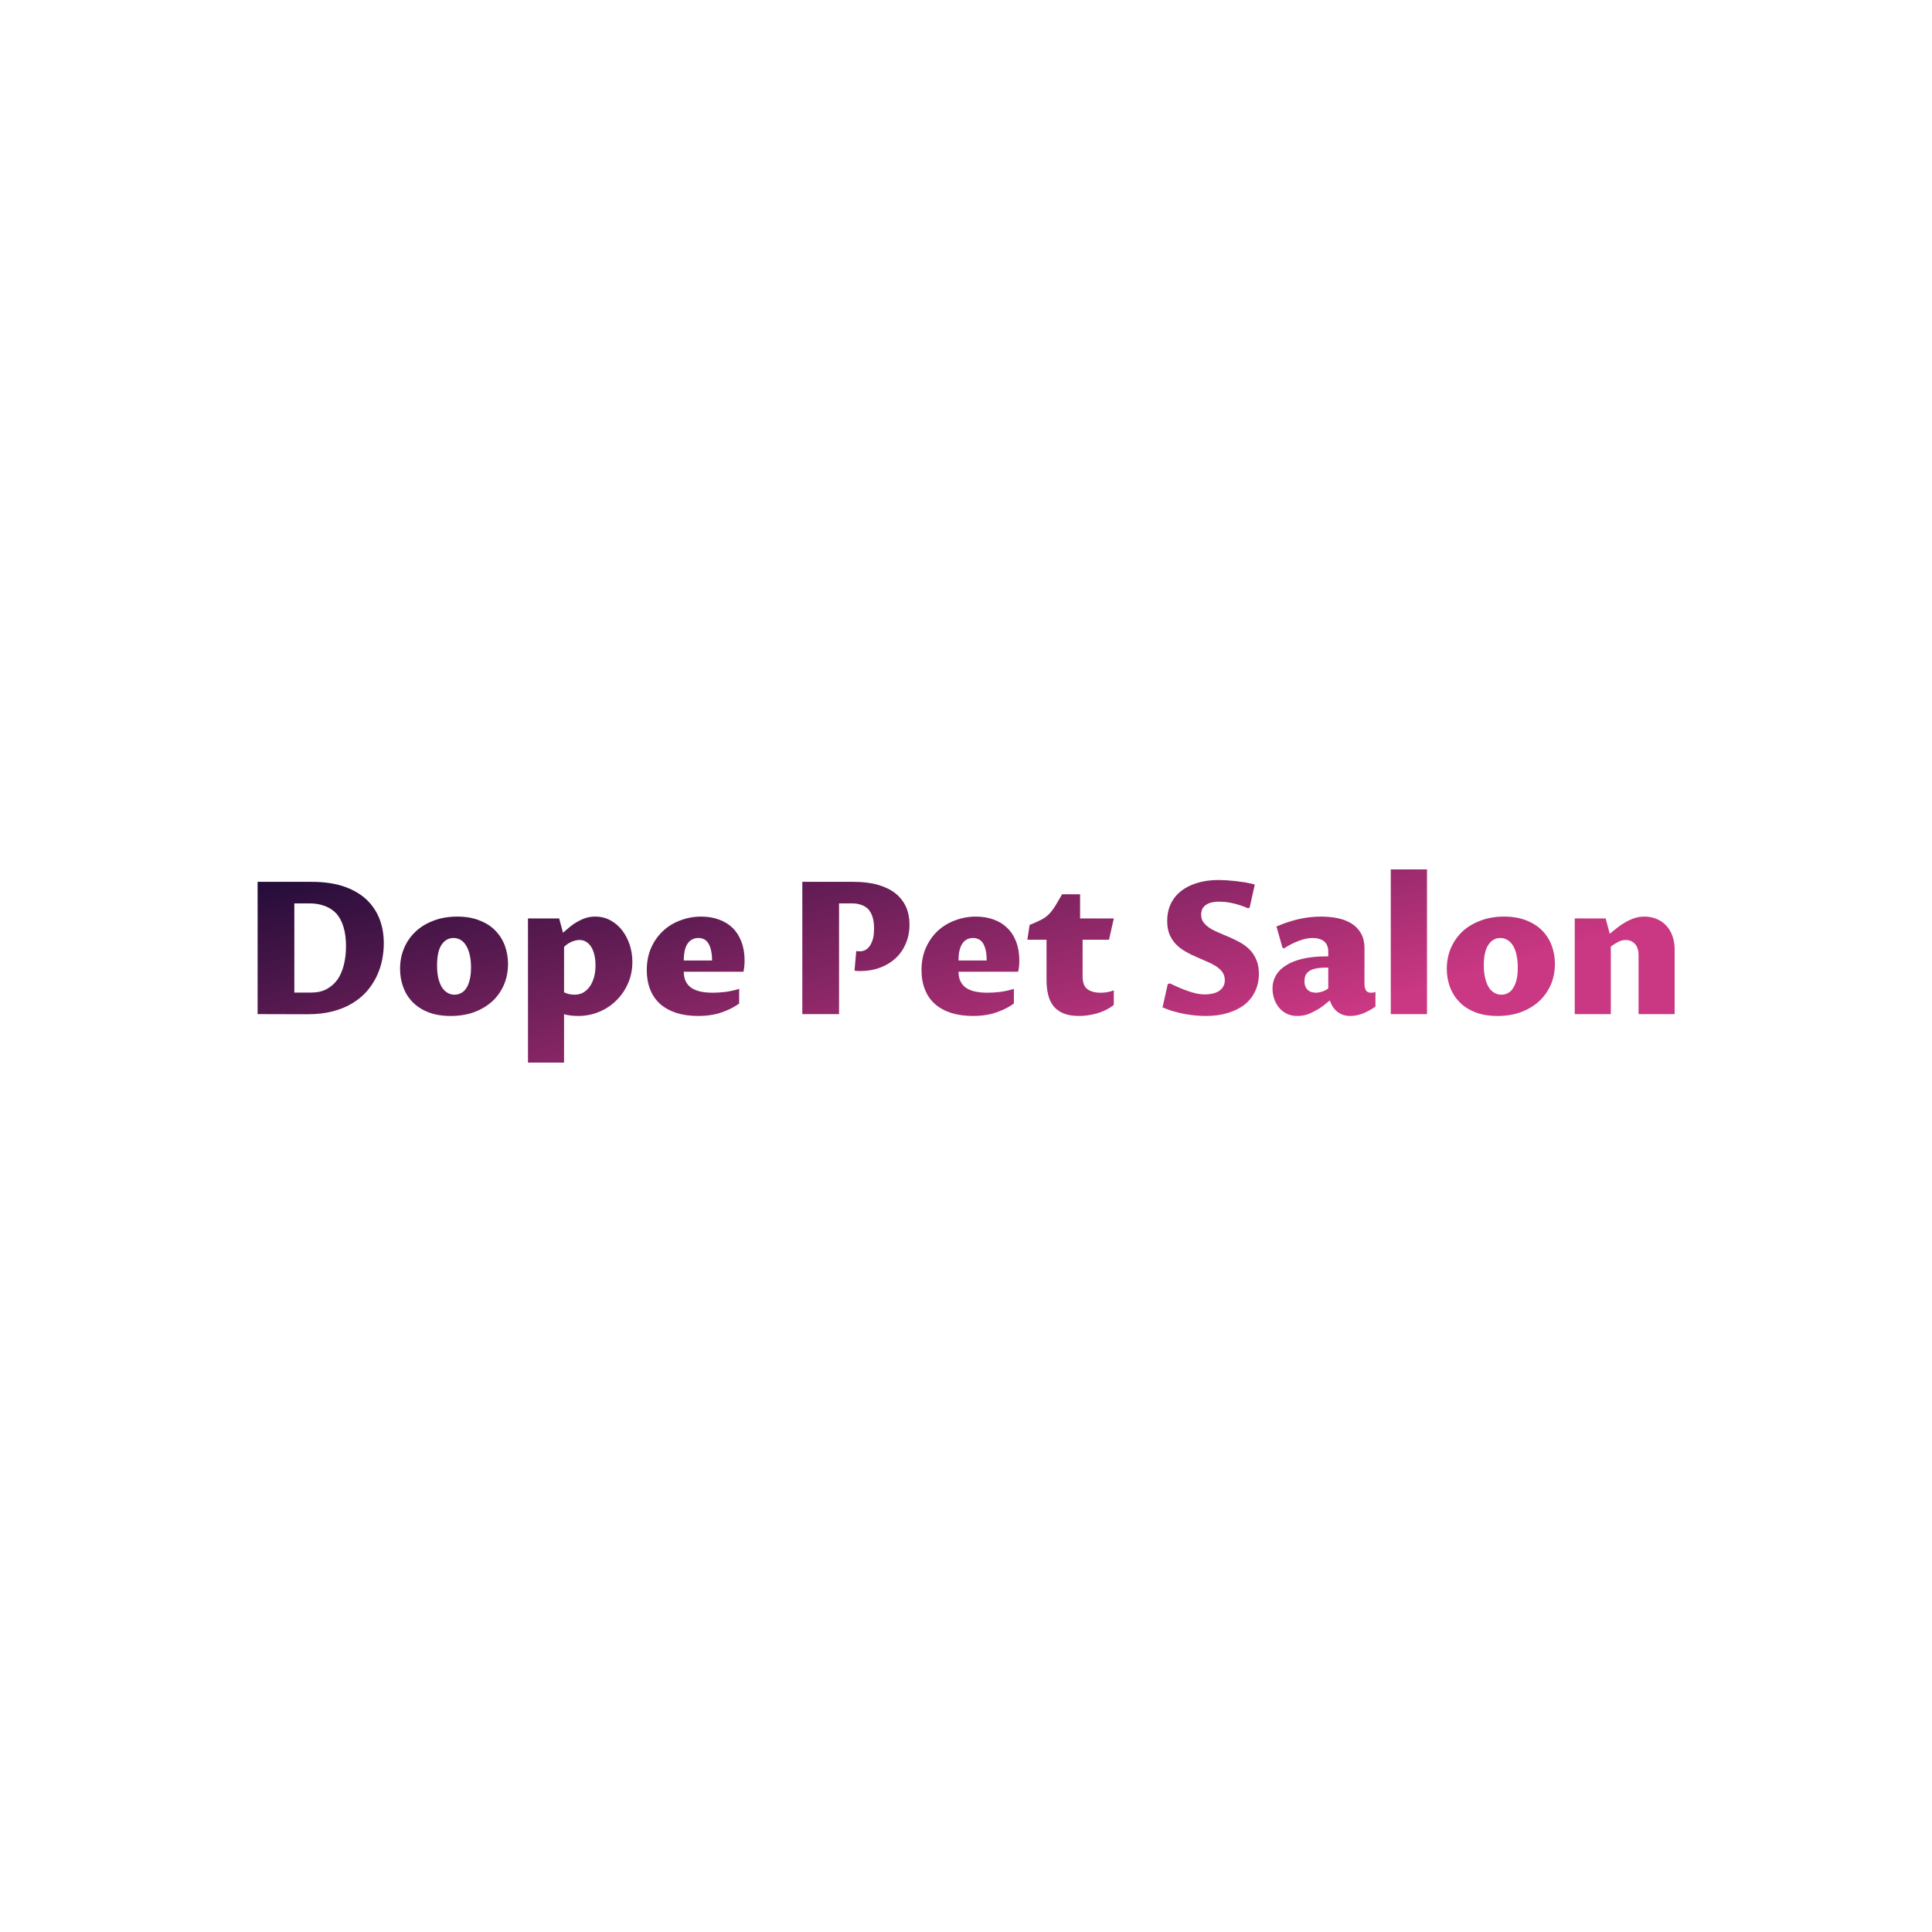 <svg data-v-fde0c5aa="" xmlns="http://www.w3.org/2000/svg" viewBox="0 0 300 300" class="font"><!----><defs data-v-fde0c5aa=""><!----></defs><rect data-v-fde0c5aa="" fill="transparent" x="0" y="0" width="300px" height="300px" class="logo-background-square"></rect><defs data-v-fde0c5aa=""><linearGradient data-v-fde0c5aa="" gradientTransform="rotate(25)" id="69a6d40a-6c58-432b-8e25-6da02801d728" x1="0%" y1="0%" x2="100%" y2="0%"><stop data-v-fde0c5aa="" offset="0%" stop-color="#1E0B36" stop-opacity="1"></stop><stop data-v-fde0c5aa="" offset="100%" stop-color="#CA3782" stop-opacity="1"></stop></linearGradient></defs><g data-v-fde0c5aa="" id="1a68a1eb-5e43-4f8c-a866-cea5a5814ae2" fill="url(#69a6d40a-6c58-432b-8e25-6da02801d728)" transform="matrix(2.052,0,0,2.052,37.62,129.483)"><path d="M1.16 13.64L1.16 3.63L5.26 3.63Q6.58 3.63 7.60 3.95Q8.61 4.28 9.30 4.88Q9.99 5.49 10.35 6.35Q10.71 7.21 10.71 8.29L10.71 8.29Q10.71 8.91 10.58 9.56Q10.45 10.20 10.16 10.80Q9.87 11.40 9.42 11.92Q8.97 12.43 8.33 12.82Q7.69 13.21 6.85 13.43Q6.00 13.65 4.94 13.65L4.94 13.65L1.16 13.64ZM3.94 5.26L3.94 12.01L5.20 12.01Q5.89 12.01 6.38 11.75Q6.88 11.48 7.21 11.02Q7.53 10.55 7.69 9.90Q7.85 9.26 7.85 8.50L7.85 8.50Q7.85 7.66 7.66 7.05Q7.48 6.44 7.13 6.04Q6.77 5.65 6.25 5.46Q5.74 5.26 5.07 5.26L5.07 5.26L3.94 5.26ZM15.77 13.78L15.77 13.78Q14.79 13.78 14.06 13.49Q13.34 13.20 12.87 12.71Q12.40 12.22 12.17 11.57Q11.94 10.92 11.94 10.21L11.94 10.21Q11.94 9.38 12.24 8.66Q12.54 7.94 13.11 7.40Q13.67 6.87 14.47 6.57Q15.27 6.26 16.27 6.26L16.27 6.26Q17.23 6.26 17.95 6.55Q18.68 6.83 19.15 7.32Q19.63 7.81 19.87 8.46Q20.11 9.11 20.11 9.84L20.11 9.84Q20.11 10.69 19.80 11.42Q19.49 12.14 18.92 12.67Q18.35 13.19 17.55 13.49Q16.75 13.78 15.77 13.78ZM16.06 12.17L16.06 12.17Q16.32 12.17 16.55 12.05Q16.78 11.94 16.95 11.68Q17.12 11.43 17.21 11.04Q17.31 10.66 17.31 10.11L17.31 10.11Q17.31 9.60 17.22 9.19Q17.13 8.78 16.96 8.49Q16.80 8.20 16.55 8.04Q16.30 7.88 15.98 7.88L15.98 7.88Q15.43 7.88 15.08 8.39Q14.74 8.90 14.74 9.95L14.74 9.95Q14.74 10.49 14.83 10.90Q14.93 11.31 15.10 11.60Q15.28 11.88 15.52 12.02Q15.76 12.17 16.06 12.17ZM24.35 8.56L24.35 11.99Q24.61 12.11 24.81 12.14Q25.01 12.17 25.14 12.17L25.14 12.17Q25.55 12.17 25.85 11.98Q26.15 11.79 26.35 11.47Q26.54 11.16 26.64 10.77Q26.73 10.38 26.73 9.97L26.73 9.97Q26.73 9.50 26.64 9.14Q26.55 8.78 26.39 8.53Q26.23 8.29 26.01 8.16Q25.79 8.03 25.52 8.03L25.52 8.03Q25.23 8.03 24.91 8.17Q24.59 8.31 24.35 8.56L24.35 8.56ZM23.98 6.40L24.27 7.48Q24.53 7.25 24.80 7.03Q25.07 6.81 25.37 6.64Q25.67 6.47 26.00 6.36Q26.33 6.26 26.71 6.26L26.71 6.26Q27.36 6.26 27.89 6.56Q28.41 6.85 28.77 7.33Q29.13 7.81 29.33 8.43Q29.52 9.04 29.52 9.69L29.52 9.69Q29.52 10.55 29.20 11.29Q28.88 12.04 28.32 12.59Q27.77 13.15 27.02 13.46Q26.27 13.78 25.41 13.78L25.41 13.78Q25.11 13.78 24.81 13.74Q24.51 13.71 24.35 13.64L24.35 13.64L24.35 17.31L21.62 17.31L21.62 6.40L23.98 6.40ZM37.60 11.73L37.60 12.84Q37.19 13.13 36.78 13.31Q36.38 13.49 35.99 13.60Q35.61 13.70 35.24 13.74Q34.86 13.78 34.51 13.78L34.51 13.78Q33.58 13.78 32.85 13.55Q32.12 13.31 31.62 12.87Q31.12 12.42 30.87 11.78Q30.61 11.14 30.61 10.32L30.61 10.32Q30.61 9.35 30.95 8.60Q31.29 7.85 31.86 7.33Q32.42 6.81 33.17 6.54Q33.91 6.26 34.73 6.26L34.73 6.26Q35.46 6.26 36.06 6.48Q36.66 6.69 37.10 7.11Q37.53 7.53 37.77 8.16Q38.01 8.78 38.01 9.58L38.01 9.58Q38.01 9.89 37.98 10.10Q37.95 10.32 37.93 10.43L37.93 10.43L33.41 10.43Q33.41 10.88 33.57 11.18Q33.72 11.48 34.01 11.67Q34.30 11.85 34.70 11.94Q35.11 12.02 35.62 12.02L35.62 12.02Q36.03 12.02 36.56 11.96Q37.08 11.89 37.60 11.73L37.60 11.73ZM33.41 9.58L35.55 9.58Q35.55 9.13 35.47 8.81Q35.40 8.48 35.26 8.27Q35.13 8.07 34.94 7.97Q34.74 7.88 34.51 7.88L34.51 7.88Q34.00 7.88 33.70 8.30Q33.41 8.73 33.41 9.58L33.41 9.58ZM45.16 5.26L45.16 13.64L42.38 13.64L42.38 3.63L46.27 3.63Q47.33 3.63 48.12 3.86Q48.91 4.09 49.44 4.51Q49.96 4.94 50.23 5.53Q50.49 6.13 50.49 6.85L50.49 6.85Q50.49 7.65 50.21 8.30Q49.93 8.96 49.43 9.42Q48.93 9.88 48.25 10.13Q47.58 10.38 46.79 10.38L46.79 10.38Q46.68 10.38 46.57 10.38Q46.46 10.37 46.33 10.35L46.33 10.35L46.46 8.87Q46.49 8.88 46.57 8.88Q46.65 8.89 46.70 8.89L46.70 8.89Q47.02 8.89 47.23 8.74Q47.44 8.59 47.57 8.34Q47.70 8.09 47.76 7.79Q47.81 7.48 47.81 7.16L47.81 7.16Q47.81 6.64 47.69 6.28Q47.58 5.92 47.36 5.69Q47.14 5.47 46.83 5.37Q46.53 5.26 46.14 5.26L46.14 5.26L45.16 5.26ZM58.39 11.73L58.39 12.84Q57.98 13.13 57.57 13.31Q57.17 13.49 56.78 13.60Q56.40 13.70 56.02 13.74Q55.65 13.78 55.30 13.78L55.30 13.78Q54.37 13.78 53.64 13.55Q52.91 13.31 52.41 12.87Q51.91 12.42 51.66 11.78Q51.40 11.14 51.40 10.32L51.40 10.32Q51.40 9.35 51.74 8.60Q52.08 7.85 52.64 7.33Q53.21 6.81 53.96 6.54Q54.70 6.26 55.52 6.26L55.52 6.26Q56.25 6.26 56.85 6.48Q57.45 6.69 57.88 7.11Q58.32 7.53 58.56 8.16Q58.80 8.78 58.80 9.58L58.80 9.58Q58.80 9.89 58.77 10.10Q58.74 10.32 58.71 10.43L58.71 10.43L54.20 10.43Q54.20 10.88 54.36 11.18Q54.51 11.48 54.80 11.67Q55.08 11.85 55.49 11.94Q55.90 12.02 56.40 12.02L56.40 12.02Q56.82 12.02 57.35 11.96Q57.87 11.89 58.39 11.73L58.39 11.73ZM54.20 9.58L56.33 9.58Q56.33 9.13 56.26 8.81Q56.18 8.48 56.05 8.27Q55.92 8.07 55.72 7.97Q55.53 7.88 55.30 7.88L55.30 7.88Q54.78 7.88 54.49 8.30Q54.20 8.73 54.20 9.58L54.20 9.58ZM60.86 11.07L60.86 8.01L59.41 8.01L59.58 6.89Q59.94 6.75 60.21 6.62Q60.48 6.50 60.68 6.37Q60.89 6.23 61.04 6.08Q61.20 5.92 61.35 5.71Q61.50 5.50 61.66 5.22Q61.82 4.94 62.04 4.57L62.04 4.57L63.40 4.57L63.40 6.40L65.95 6.40L65.59 8.01L63.59 8.01L63.59 10.79Q63.59 11.47 63.94 11.74Q64.29 12.02 64.96 12.02L64.96 12.02Q65.19 12.02 65.45 11.98Q65.71 11.94 65.95 11.84L65.95 11.84L65.95 12.95Q65.39 13.38 64.69 13.58Q63.99 13.78 63.31 13.78L63.31 13.78Q62.62 13.78 62.16 13.59Q61.69 13.40 61.40 13.05Q61.11 12.69 60.99 12.20Q60.86 11.70 60.86 11.07L60.86 11.07ZM72.86 12.15L72.86 12.15Q73.13 12.15 73.40 12.09Q73.67 12.04 73.88 11.91Q74.09 11.78 74.22 11.57Q74.35 11.37 74.35 11.07L74.35 11.07Q74.35 10.71 74.16 10.45Q73.97 10.20 73.66 10.00Q73.36 9.81 72.97 9.65Q72.58 9.48 72.17 9.30Q71.76 9.13 71.37 8.90Q70.98 8.68 70.67 8.37Q70.36 8.05 70.17 7.62Q69.99 7.18 69.99 6.58L69.99 6.58Q69.99 5.88 70.26 5.30Q70.53 4.73 71.04 4.33Q71.54 3.93 72.27 3.71Q72.99 3.49 73.89 3.49L73.89 3.49Q74.12 3.49 74.45 3.51Q74.77 3.53 75.14 3.57Q75.50 3.61 75.89 3.67Q76.27 3.74 76.62 3.83L76.62 3.83L76.23 5.58L76.11 5.63Q75.81 5.50 75.50 5.40Q75.20 5.30 74.90 5.24Q74.61 5.18 74.36 5.15Q74.10 5.13 73.90 5.13L73.90 5.13Q73.29 5.13 72.93 5.37Q72.56 5.62 72.56 6.11L72.56 6.11Q72.56 6.47 72.75 6.71Q72.94 6.96 73.25 7.15Q73.55 7.34 73.95 7.50Q74.34 7.66 74.75 7.84Q75.15 8.02 75.55 8.24Q75.94 8.46 76.25 8.78Q76.56 9.10 76.74 9.54Q76.93 9.98 76.93 10.59L76.93 10.59Q76.93 11.31 76.65 11.90Q76.38 12.49 75.86 12.91Q75.34 13.32 74.59 13.55Q73.85 13.78 72.92 13.78L72.92 13.78Q72.58 13.78 72.19 13.75Q71.80 13.71 71.37 13.64Q70.94 13.56 70.51 13.44Q70.07 13.32 69.64 13.13L69.64 13.13L70.03 11.38L70.18 11.31Q70.58 11.50 70.93 11.65Q71.29 11.80 71.61 11.91Q71.93 12.02 72.24 12.09Q72.55 12.15 72.86 12.15ZM82.29 12.61L82.29 12.61Q82.07 12.79 81.81 13.00Q81.55 13.20 81.23 13.37Q80.92 13.55 80.58 13.67Q80.23 13.78 79.84 13.78L79.84 13.78Q79.34 13.78 78.98 13.58Q78.62 13.38 78.39 13.07Q78.17 12.76 78.06 12.40Q77.96 12.03 77.96 11.70L77.96 11.70Q77.96 11.17 78.21 10.73Q78.46 10.28 78.97 9.96Q79.47 9.63 80.24 9.45Q81.01 9.27 82.03 9.27L82.03 9.27L82.18 9.27L82.18 8.91Q82.18 8.39 81.86 8.13Q81.54 7.88 80.99 7.88L80.99 7.88Q80.74 7.88 80.46 7.94Q80.19 8.00 79.91 8.11Q79.63 8.22 79.35 8.36Q79.08 8.50 78.83 8.67L78.83 8.67L78.71 8.60L78.26 7.01Q79.17 6.62 79.99 6.44Q80.81 6.26 81.64 6.26L81.64 6.26Q82.30 6.26 82.89 6.38Q83.48 6.50 83.93 6.78Q84.38 7.05 84.65 7.52Q84.92 7.98 84.92 8.67L84.92 8.67L84.92 11.36Q84.92 11.63 85.02 11.82Q85.12 12.02 85.41 12.02L85.41 12.02Q85.50 12.02 85.58 12.01Q85.65 12.00 85.75 11.96L85.75 11.96L85.75 13.07Q85.26 13.41 84.78 13.60Q84.29 13.78 83.84 13.78L83.84 13.78Q83.31 13.78 82.92 13.50Q82.53 13.23 82.29 12.61ZM82.18 11.70L82.18 10.12L82.00 10.12Q81.55 10.12 81.24 10.19Q80.93 10.25 80.74 10.38Q80.55 10.51 80.46 10.70Q80.38 10.89 80.38 11.14L80.38 11.14Q80.38 11.38 80.45 11.55Q80.52 11.72 80.64 11.82Q80.76 11.93 80.91 11.97Q81.07 12.02 81.23 12.02L81.23 12.02Q81.45 12.02 81.70 11.94Q81.94 11.87 82.18 11.70L82.18 11.70ZM86.91 13.64L86.91 2.69L89.65 2.69L89.65 13.64L86.91 13.64ZM94.99 13.78L94.99 13.78Q94.00 13.78 93.28 13.49Q92.56 13.20 92.09 12.71Q91.62 12.22 91.38 11.57Q91.15 10.92 91.15 10.21L91.15 10.21Q91.15 9.38 91.45 8.66Q91.76 7.94 92.32 7.40Q92.89 6.87 93.69 6.57Q94.49 6.26 95.48 6.26L95.48 6.26Q96.45 6.26 97.17 6.55Q97.89 6.83 98.37 7.32Q98.85 7.81 99.09 8.46Q99.33 9.11 99.33 9.84L99.33 9.84Q99.33 10.69 99.02 11.42Q98.70 12.14 98.13 12.67Q97.56 13.19 96.76 13.49Q95.96 13.78 94.99 13.78ZM95.28 12.17L95.28 12.17Q95.54 12.17 95.77 12.05Q96.00 11.94 96.16 11.68Q96.33 11.43 96.43 11.04Q96.52 10.66 96.52 10.11L96.52 10.11Q96.52 9.60 96.43 9.19Q96.35 8.78 96.18 8.49Q96.01 8.20 95.76 8.04Q95.51 7.88 95.20 7.88L95.20 7.88Q94.64 7.88 94.30 8.39Q93.95 8.90 93.95 9.95L93.95 9.95Q93.95 10.49 94.05 10.90Q94.14 11.31 94.32 11.60Q94.49 11.88 94.74 12.02Q94.98 12.17 95.28 12.17ZM100.83 13.64L100.83 6.40L103.17 6.40L103.48 7.56Q103.71 7.37 104.00 7.14Q104.28 6.91 104.61 6.72Q104.94 6.52 105.31 6.39Q105.69 6.26 106.11 6.26L106.11 6.26Q106.61 6.26 107.03 6.44Q107.45 6.61 107.75 6.94Q108.06 7.26 108.22 7.72Q108.39 8.18 108.39 8.74L108.39 8.74L108.39 13.64L105.66 13.64L105.66 9.15Q105.66 8.87 105.58 8.66Q105.51 8.45 105.37 8.31Q105.24 8.17 105.06 8.10Q104.89 8.03 104.70 8.03L104.70 8.03Q104.39 8.03 104.11 8.18Q103.82 8.33 103.56 8.53L103.56 8.53L103.56 13.64L100.83 13.64Z"></path></g><!----><!----></svg>